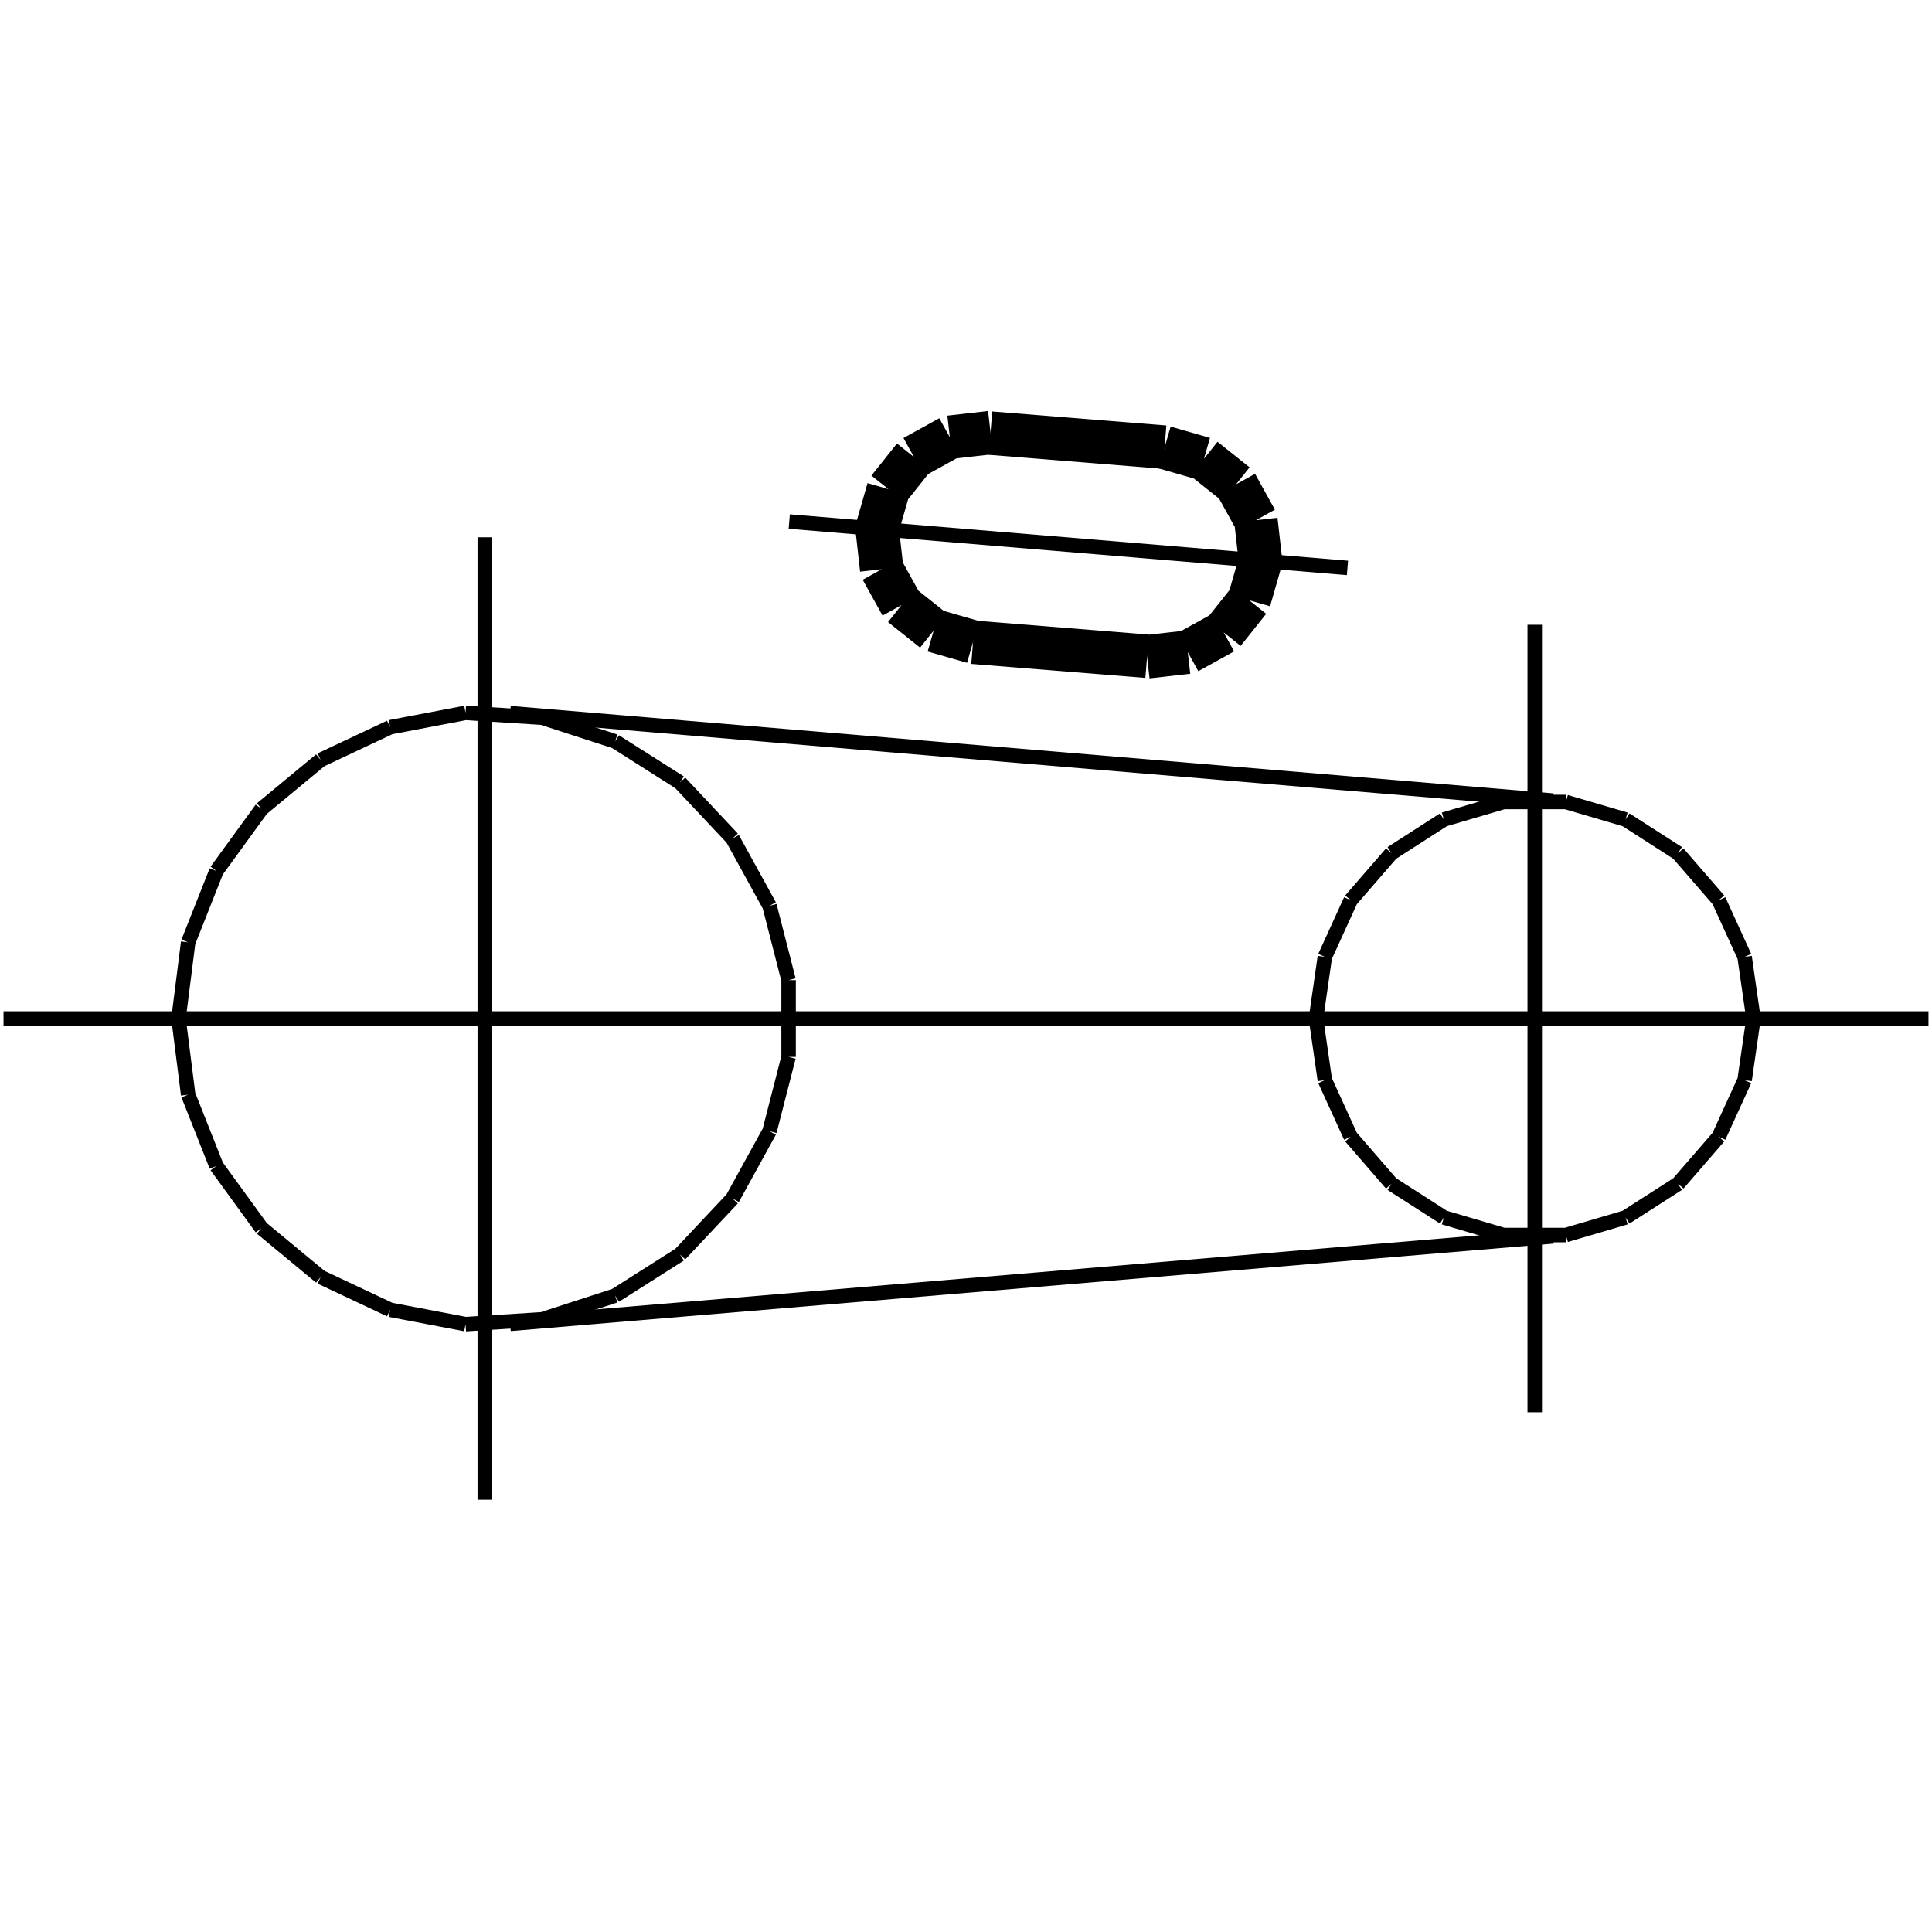 <?xml version="1.0" standalone="no"?><svg xmlns="http://www.w3.org/2000/svg" width="400.000" height="400.000" viewBox="0.0 0.0 400.000 400.000" version="1.1">
  <title>Produce by Acme CAD Converter</title>
  <desc>Produce by Acme CAD Converter</desc>
<g id="0" display="visible">
<g><path d="M36.96 210.87L38.96 195.1M38.96 195.1L44.81 180.32M44.81 180.32L54.15 167.47M54.15 167.47L66.39 157.34M66.39 157.34L80.77 150.57M80.77 150.57L96.39 147.59M96.39 147.59L112.25 148.59M112.25 148.59L127.36 153.5M127.36 153.5L140.78 162.02M140.78 162.02L151.66 173.6M151.66 173.6L159.32 187.53M159.32 187.53L163.27 202.92M163.27 202.92L163.27 218.82M163.27 218.82L159.32 234.21M159.32 234.21L151.66 248.14M151.66 248.14L140.78 259.72M140.78 259.72L127.36 268.24M127.36 268.24L112.25 273.15M112.25 273.15L96.39 274.15M96.39 274.15L80.77 271.17M80.77 271.17L66.39 264.4M66.39 264.4L54.15 254.27M54.15 254.27L44.81 241.41M44.81 241.41L38.96 226.64M38.96 226.64L36.96 210.87"
fill="none" stroke="black" stroke-width="3"/>
</g>
<g><path d="M272.46 210.87L274.3 198.11M274.3 198.11L279.65 186.38M279.65 186.38L288.09 176.64M288.09 176.64L298.94 169.67M298.94 169.67L311.3 166.04M311.3 166.04L324.19 166.04M324.19 166.04L336.56 169.67M336.56 169.67L347.41 176.64M347.41 176.64L355.85 186.38M355.85 186.38L361.2 198.11M361.2 198.11L363.04 210.87M363.04 210.87L361.2 223.63M361.2 223.63L355.85 235.35M355.85 235.35L347.41 245.1M347.41 245.1L336.56 252.06M336.56 252.06L324.19 255.7M324.19 255.7L311.3 255.7M311.3 255.7L298.94 252.06M298.94 252.06L288.09 245.1M288.09 245.1L279.65 235.35M279.65 235.35L274.3 223.63M274.3 223.63L272.46 210.87"
fill="none" stroke="black" stroke-width="3"/>
</g>
<g><path d="M105.62 147.65L321.55 165.76"
fill="none" stroke="black" stroke-width="3"/>
</g>
<g><path d="M105.62 274.09L321.55 255.98"
fill="none" stroke="black" stroke-width="3"/>
</g>
<g><path d="M0.73 210.87L399.27 210.87"
fill="none" stroke="black" stroke-width="3"/>
</g>
<g><path d="M100.37 111.24L100.37 310.5"
fill="none" stroke="black" stroke-width="3"/>
</g>
<g><path d="M317.75 129.35L317.75 292.39"
fill="none" stroke="black" stroke-width="3"/>
</g>
<g><path d="M163.41 107.98L278.98 117.58"
fill="none" stroke="black" stroke-width="3"/>
</g>
<g><path d="M205.08 89.57L196.65 90.53M196.65 90.53L189.23 94.63M189.23 94.63L183.94 101.27M183.94 101.27L181.6 109.42M181.6 109.42L182.55 117.85M182.55 117.85L186.66 125.27M186.66 125.27L193.3 130.56M193.3 130.56L201.46 132.9"
fill="none" stroke="black" stroke-width="9"/>
</g>
<g><path d="M237.49 135.98L245.92 135.02M245.92 135.02L253.34 130.92M253.34 130.92L258.63 124.28M258.63 124.28L260.97 116.13M260.97 116.13L260.02 107.7M260.02 107.7L255.91 100.28M255.91 100.28L249.27 94.99M249.27 94.99L241.12 92.65"
fill="none" stroke="black" stroke-width="9"/>
</g>
<g><path d="M205.07 89.68L241.12 92.58"
fill="none" stroke="black" stroke-width="9"/>
</g>
<g><path d="M201.45 132.97L237.5 135.87"
fill="none" stroke="black" stroke-width="9"/>
</g>
</g>
</svg>
